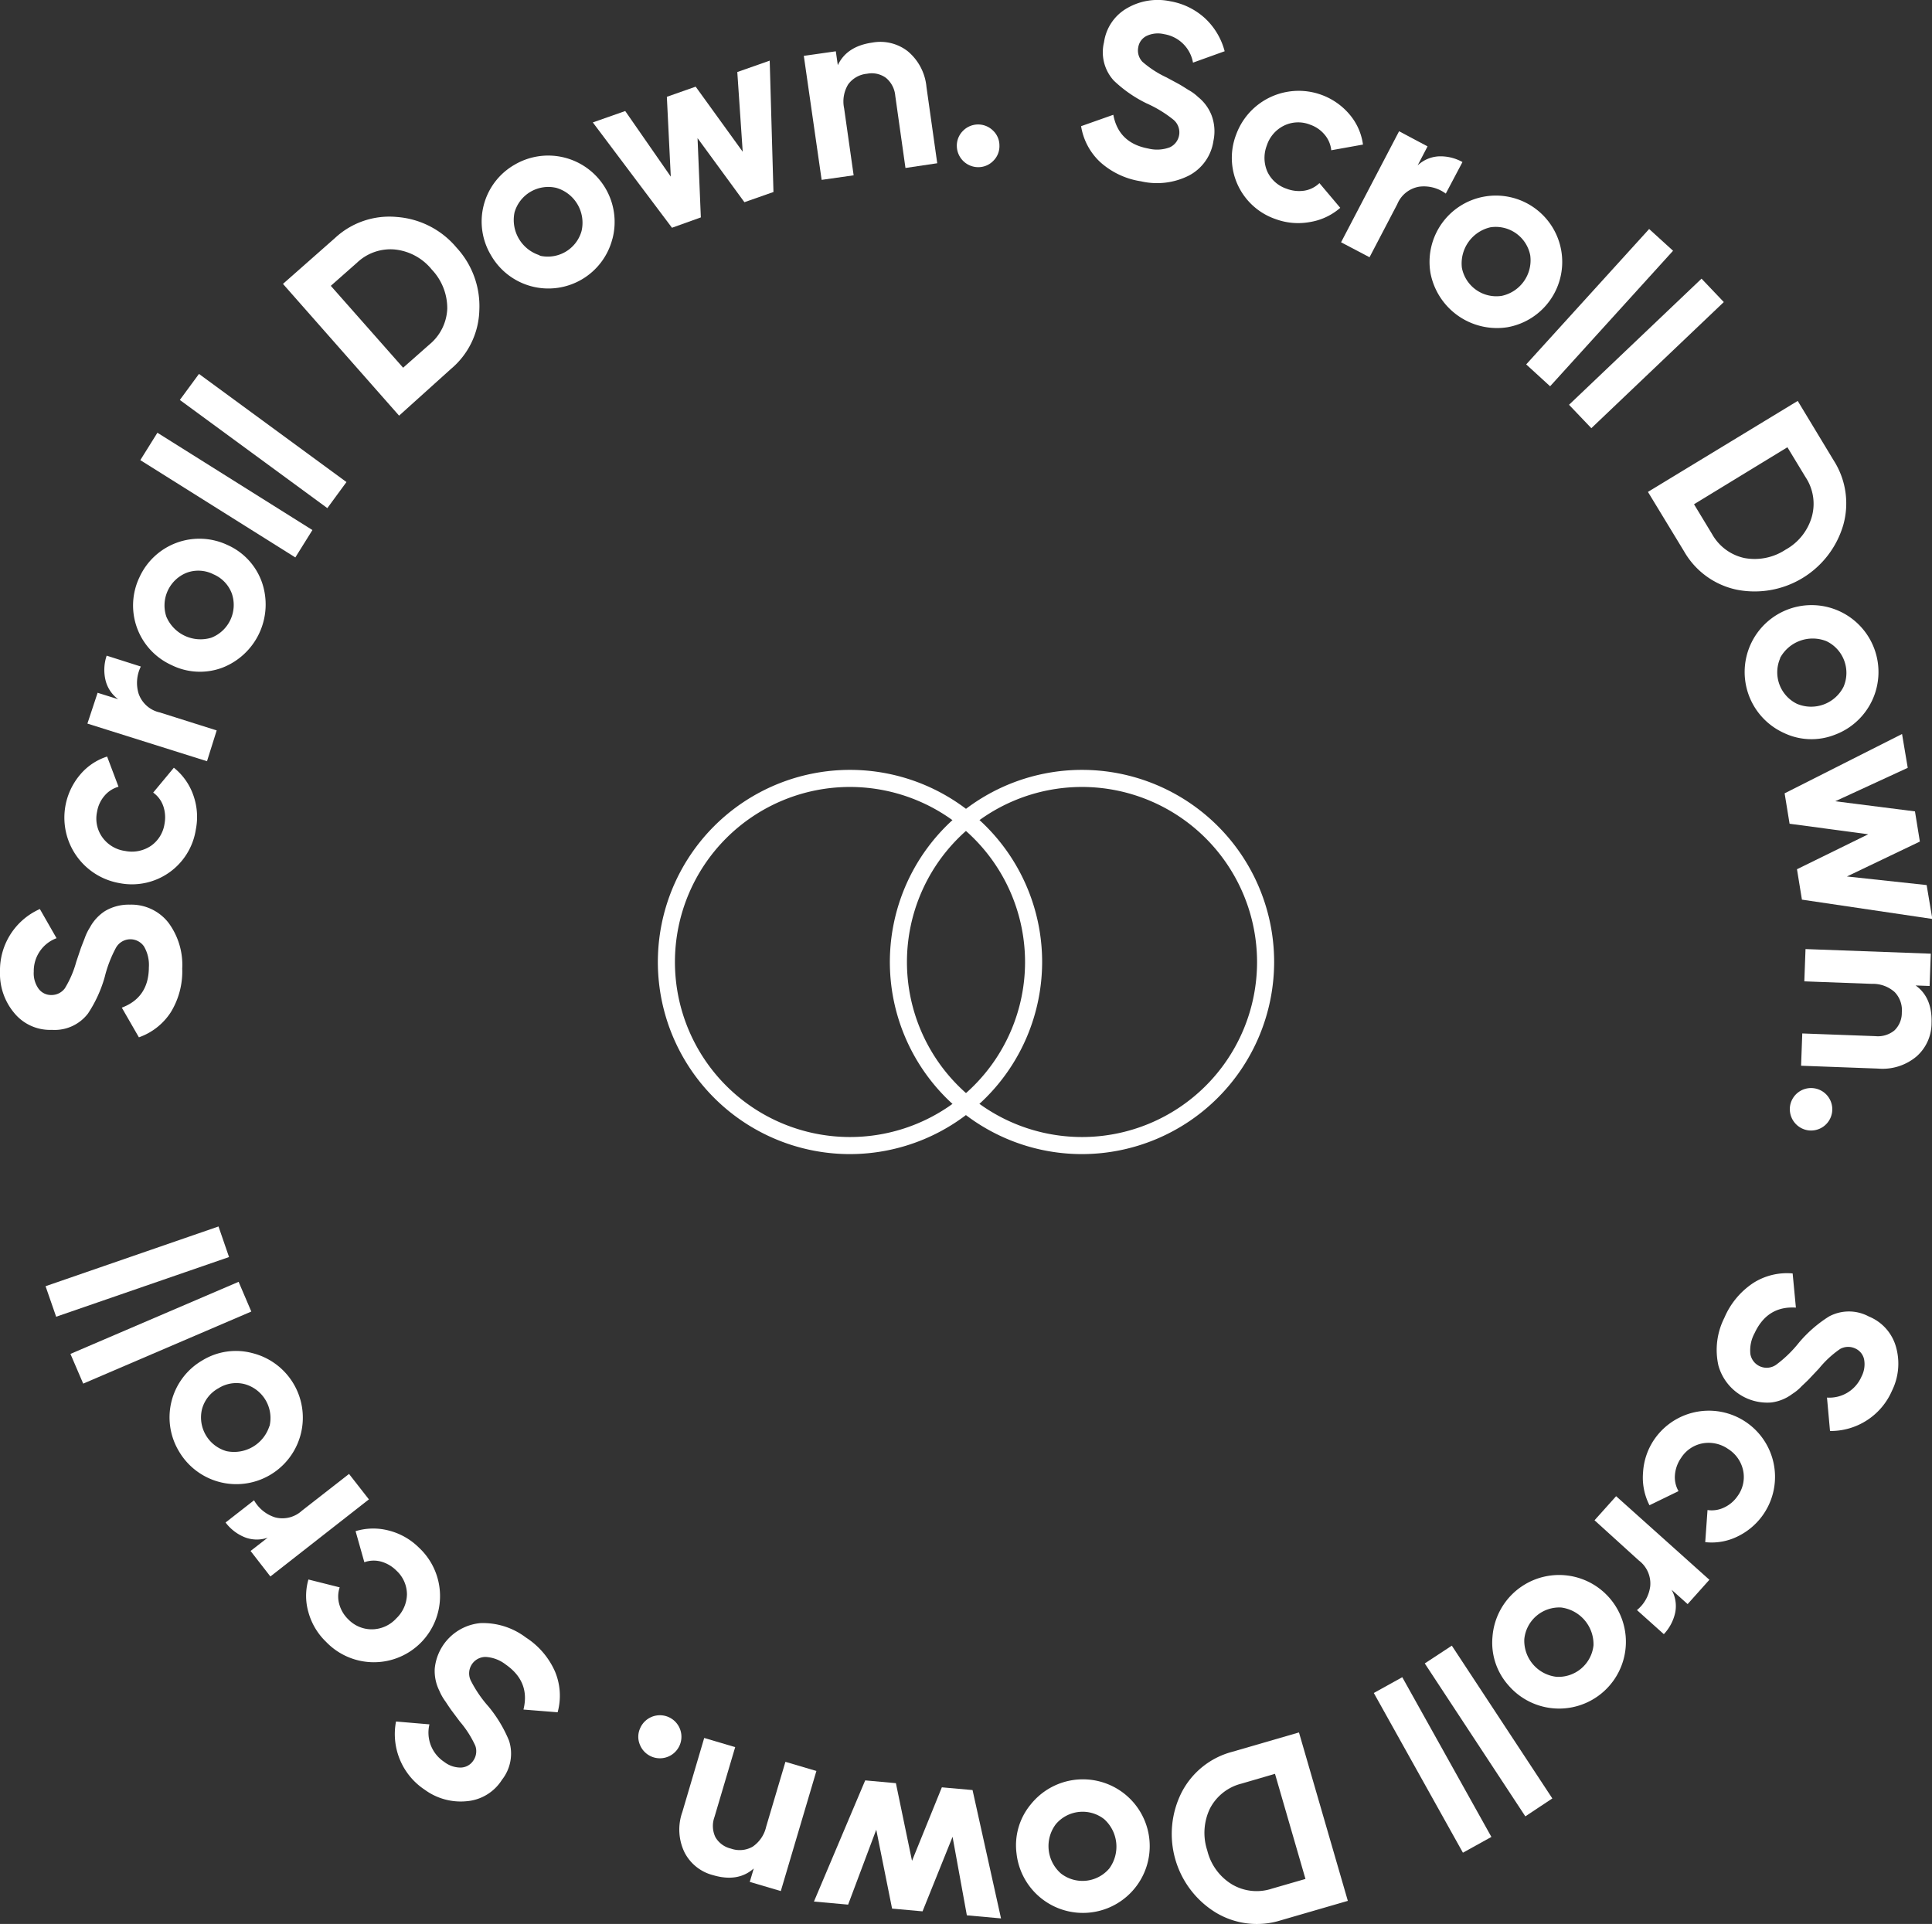 <svg xmlns="http://www.w3.org/2000/svg" viewBox="0 0 339.26 337.89"><rect x="0" y="0" width="339.26" height="337.89" fill="#333333" stroke="none"/><defs><style>.cls-1{fill:#fff;}</style></defs><g id="Layer_2" data-name="Layer 2"><g id="Layer_1-2" data-name="Layer 1"><path class="cls-1" d="M32,170.11A13.72,13.72,0,0,1,30,177.76a11,11,0,0,1-5.61,4.42l-3-5.21q4.72-1.78,4.75-7.06a6.44,6.44,0,0,0-.86-3.7,2.9,2.9,0,0,0-4.89.19,21.76,21.76,0,0,0-2,5.18A22.81,22.81,0,0,1,15.45,178a7.37,7.37,0,0,1-6.35,2.87,8.12,8.12,0,0,1-6.63-3A10.74,10.74,0,0,1,0,170.65a11.77,11.77,0,0,1,7-11l2.93,5.12a6.14,6.14,0,0,0-4,5.87,4.65,4.65,0,0,0,.84,3A2.72,2.72,0,0,0,9,174.75a2.9,2.9,0,0,0,2.39-1.18,17.89,17.89,0,0,0,2-4.65l.71-2.11c.12-.38.37-1,.76-2a9.17,9.17,0,0,1,.93-1.93A7.85,7.85,0,0,1,18.45,160a8.13,8.13,0,0,1,4.36-1.12,8.26,8.26,0,0,1,6.76,3.16A12.44,12.44,0,0,1,32,170.11Z"/><path class="cls-1" d="M34.39,145.67a11.35,11.35,0,0,1-13.45,9.42,11.67,11.67,0,0,1-6.9-19,10.26,10.26,0,0,1,4.77-3.22l2,5.3a5,5,0,0,0-2.47,1.6,5.73,5.73,0,0,0-1.3,2.83,5.64,5.64,0,0,0,.93,4.45,5.88,5.88,0,0,0,4,2.4,6,6,0,0,0,4.54-.9,5.73,5.73,0,0,0,2.38-3.87,6.11,6.11,0,0,0-.23-3.14,4.84,4.84,0,0,0-1.76-2.34l3.63-4.37a10.66,10.66,0,0,1,3.4,4.78A11.33,11.33,0,0,1,34.39,145.67Z"/><path class="cls-1" d="M17.14,121.67l3.61,1.13a5.84,5.84,0,0,1-2.23-3.38,7.83,7.83,0,0,1,.21-4.27l6,1.91a6.48,6.48,0,0,0-.39,4.76,5.08,5.08,0,0,0,3.71,3.3l10,3.16-1.7,5.41-21-6.61Z"/><path class="cls-1" d="M46,102.28a11.91,11.91,0,0,1-7,15,11.23,11.23,0,0,1-8.91-.49,11.49,11.49,0,0,1-5.58-15.45A11.56,11.56,0,0,1,39.91,95.7,11.25,11.25,0,0,1,46,102.28ZM37.1,112a6.18,6.18,0,0,0,3.62-7.73,5.9,5.9,0,0,0-3.22-3.4,5.89,5.89,0,0,0-4.67-.3,6.18,6.18,0,0,0-3.62,7.73A6.52,6.52,0,0,0,37.1,112Z"/><path class="cls-1" d="M54.86,93.09l-3,4.81L24.64,80.81l3-4.81Z"/><path class="cls-1" d="M60.84,84.66l-3.36,4.58-25.9-19,3.36-4.57Z"/><path class="cls-1" d="M49.69,49.86l9.17-8.09a14,14,0,0,1,10.86-3.66,15.11,15.11,0,0,1,10.45,5.38,15.14,15.14,0,0,1,4,11,13.93,13.93,0,0,1-5,10.32L70.08,73Zm21.1,14.72,4.62-4.08a8.6,8.6,0,0,0,3.13-6.29,9.88,9.88,0,0,0-2.72-6.87,9.61,9.61,0,0,0-6.46-3.52,8.5,8.5,0,0,0-6.65,2.3L58.09,50.2Z"/><path class="cls-1" d="M107.55,41.9a11.61,11.61,0,0,1-21.33,2.93,11.5,11.5,0,0,1,4.14-15.9,11.66,11.66,0,0,1,17.19,13Zm-12.79,3a6.16,6.16,0,0,0,7.36-4.32A6.38,6.38,0,0,0,97.71,33a6.17,6.17,0,0,0-7.36,4.31,6.5,6.5,0,0,0,4.41,7.52Z"/><path class="cls-1" d="M130.42,26.65l-.95-14,5.69-2,.66,23.07-5.1,1.79-8.23-11.25.58,13.92L118,40,104.1,21.5l5.69-2,8,11.52L117.1,17l5.06-1.78Z"/><path class="cls-1" d="M153.17,7.48A7.84,7.84,0,0,1,159.4,9a9.26,9.26,0,0,1,3.29,6.29l1.89,13.38L159,29.5l-1.79-12.67a4.59,4.59,0,0,0-1.63-3.15,4.24,4.24,0,0,0-3.32-.73,4.63,4.63,0,0,0-3.32,1.87,5.79,5.79,0,0,0-.71,4.21l1.67,11.76-5.62.8L141.15,9.81l5.62-.8.35,2.44Q148.68,8.12,153.17,7.48Z"/><path class="cls-1" d="M175.5,25.56a3.59,3.59,0,0,1-1.05,2.66,3.66,3.66,0,0,1-2.63,1.14,3.77,3.77,0,0,1-3.8-3.68A3.66,3.66,0,0,1,169.08,23a3.72,3.72,0,0,1,5.28-.08A3.58,3.58,0,0,1,175.5,25.56Z"/><path class="cls-1" d="M200.35,31.84a13.79,13.79,0,0,1-7.16-3.38,11,11,0,0,1-3.35-6.3l5.66-2q.92,4.95,6.11,5.92a6.39,6.39,0,0,0,3.79-.2,2.89,2.89,0,0,0,.67-4.84,21.18,21.18,0,0,0-4.74-2.89,22.7,22.7,0,0,1-5.75-4,7.38,7.38,0,0,1-1.71-6.75,8.18,8.18,0,0,1,4.11-6A10.69,10.69,0,0,1,205.49.22a12.07,12.07,0,0,1,6.12,3A12.08,12.08,0,0,1,215.05,9l-5.56,2a6.14,6.14,0,0,0-5.07-5,4.65,4.65,0,0,0-3.06.3,2.68,2.68,0,0,0-1.48,2,2.88,2.88,0,0,0,.73,2.55,17.91,17.91,0,0,0,4.24,2.75l2,1.08c.35.18.95.55,1.81,1.1a8.15,8.15,0,0,1,1.73,1.26,7.69,7.69,0,0,1,2.36,3.21,8,8,0,0,1,.33,4.49,8.19,8.19,0,0,1-4.3,6.09A12.44,12.44,0,0,1,200.35,31.84Z"/><path class="cls-1" d="M224,38.48a11.37,11.37,0,0,1-6.91-14.9A11.69,11.69,0,0,1,237,20.12a10.27,10.27,0,0,1,2.34,5.27l-5.57,1a5,5,0,0,0-1.14-2.71,5.74,5.74,0,0,0-2.56-1.78,5.66,5.66,0,0,0-4.55.14,5.92,5.92,0,0,0-3.06,3.49,6.05,6.05,0,0,0,.09,4.62,5.73,5.73,0,0,0,3.39,3,6.12,6.12,0,0,0,3.14.33,4.94,4.94,0,0,0,2.61-1.32l3.66,4.34A10.71,10.71,0,0,1,230,39,11.47,11.47,0,0,1,224,38.48Z"/><path class="cls-1" d="M250.68,25.71l-1.75,3.35a5.86,5.86,0,0,1,3.72-1.6,7.91,7.91,0,0,1,4.16,1L253.88,34a6.48,6.48,0,0,0-4.62-1.22,5.07,5.07,0,0,0-3.9,3.08l-4.87,9.32-5-2.63,10.19-19.5Z"/><path class="cls-1" d="M264.71,57.47a11.89,11.89,0,0,1-13.52-9.53,11.65,11.65,0,1,1,13.52,9.53Zm-8-10.43a6.16,6.16,0,0,0,7,4.92,6.39,6.39,0,0,0,5-7.12,6.17,6.17,0,0,0-7-4.92,6.51,6.51,0,0,0-5,7.12Z"/><path class="cls-1" d="M272.2,67.84,268,64l21.59-23.78,4.2,3.82Z"/><path class="cls-1" d="M279.44,75.2l-3.92-4.11,23.27-22.15,3.91,4.11Z"/><path class="cls-1" d="M315.68,70.41,322,80.87a14,14,0,0,1,1.68,11.33A16.22,16.22,0,0,1,305,103.57a13.94,13.94,0,0,1-9.27-6.73l-6.35-10.45ZM297.47,88.56l3.19,5.27A8.58,8.58,0,0,0,306.3,98a9.85,9.85,0,0,0,7.24-1.46,9.61,9.61,0,0,0,4.6-5.73,8.45,8.45,0,0,0-1.08-7l-3.19-5.26Z"/><path class="cls-1" d="M313.27,128.73a11.75,11.75,0,1,1,8.93.31A11.19,11.19,0,0,1,313.27,128.73Zm-.67-13.12a6.16,6.16,0,0,0,2.95,8,6.38,6.38,0,0,0,8.18-3,6.17,6.17,0,0,0-3-8,6.5,6.5,0,0,0-8.17,3Z"/><path class="cls-1" d="M324.32,153.93l14,1.51,1,5.95L316.42,158l-.87-5.34,12.51-6.14-13.81-1.85-.87-5.34L334,128.91l1,5.94-12.73,5.87,14,1.78.86,5.3Z"/><path class="cls-1" d="M339.18,179.7a7.78,7.78,0,0,1-2.64,5.84,9.26,9.26,0,0,1-6.77,2.13l-13.5-.5.21-5.67,12.79.47a4.58,4.58,0,0,0,3.39-1,4.27,4.27,0,0,0,1.3-3.14,4.58,4.58,0,0,0-1.25-3.59,5.71,5.71,0,0,0-4-1.45l-11.87-.44.21-5.67,22,.81-.21,5.67-2.46-.09Q339.34,175.18,339.18,179.7Z"/><path class="cls-1" d="M317.42,198.5a3.76,3.76,0,0,1-3.08-4.29,3.73,3.73,0,1,1,3.08,4.29Z"/><path class="cls-1" d="M302.8,231.44a13.78,13.78,0,0,1,5.05-6.1,11,11,0,0,1,6.94-1.69l.57,6q-5-.33-7.24,4.46a6.32,6.32,0,0,0-.75,3.72,2.9,2.9,0,0,0,4.53,1.85,21.45,21.45,0,0,0,4-3.88,22.61,22.61,0,0,1,5.27-4.59,7.38,7.38,0,0,1,7,0,8.12,8.12,0,0,1,4.8,5.46,10.71,10.71,0,0,1-.73,7.56,11.74,11.74,0,0,1-10.89,7.09l-.53-5.87a6.14,6.14,0,0,0,6.06-3.69,4.67,4.67,0,0,0,.46-3,2.7,2.7,0,0,0-1.55-1.93,2.91,2.91,0,0,0-2.66.08,17.67,17.67,0,0,0-3.71,3.43l-1.53,1.62c-.26.3-.77.79-1.51,1.48a8.24,8.24,0,0,1-1.65,1.37,7.71,7.71,0,0,1-3.69,1.5,8.9,8.9,0,0,1-9.28-6.47A12.47,12.47,0,0,1,302.8,231.44Z"/><path class="cls-1" d="M290.52,252.76a11.62,11.62,0,1,1,14.6,17.08,10.26,10.26,0,0,1-5.68,1l.4-5.64a5,5,0,0,0,2.91-.44,5.84,5.84,0,0,0,2.36-2,5.65,5.65,0,0,0,1-4.44,5.9,5.9,0,0,0-2.63-3.83,6,6,0,0,0-4.5-1,5.71,5.71,0,0,0-3.77,2.54,6.06,6.06,0,0,0-1.09,3,4.86,4.86,0,0,0,.63,2.85l-5.1,2.48a10.65,10.65,0,0,1-1.13-5.76A11.45,11.45,0,0,1,290.52,252.76Z"/><path class="cls-1" d="M296.35,281.72l-2.82-2.52a5.86,5.86,0,0,1,.64,4,8,8,0,0,1-2,3.8l-4.72-4.23a6.47,6.47,0,0,0,2.33-4.18,5.06,5.06,0,0,0-2-4.53L280,267l3.79-4.23,16.38,14.68Z"/><path class="cls-1" d="M262.08,287.48a11.73,11.73,0,1,1,2.79,8.49A11.24,11.24,0,0,1,262.08,287.48Zm12.08-5.16a6.17,6.17,0,0,0-6.49,5.54,6.38,6.38,0,0,0,5.65,6.63,6.19,6.19,0,0,0,6.5-5.54,6.52,6.52,0,0,0-5.66-6.63Z"/><path class="cls-1" d="M250.19,292.14l4.75-3.12,17.65,26.83L267.85,319Z"/><path class="cls-1" d="M241.24,297.33l5-2.77,15.65,28.05-5,2.77Z"/><path class="cls-1" d="M236.68,333.84l-11.75,3.41a14,14,0,0,1-11.38-1.32,16.2,16.2,0,0,1-6.1-21.05,14,14,0,0,1,8.9-7.21l11.75-3.41Zm-12.79-22.31L218,313.25a8.58,8.58,0,0,0-5.52,4.35A9.88,9.88,0,0,0,212,325a9.6,9.6,0,0,0,4.33,5.94,8.51,8.51,0,0,0,7,.76l5.91-1.71Z"/><path class="cls-1" d="M181,316.9a11.73,11.73,0,1,1-2.5,8.59A11.24,11.24,0,0,1,181,316.9Zm12.88,2.58a6.15,6.15,0,0,0-8.48.9,6.39,6.39,0,0,0,.91,8.66,6.16,6.16,0,0,0,8.49-.9,6.49,6.49,0,0,0-.92-8.66Z"/><path class="cls-1" d="M153.87,321.34l-4.94,13.16-6-.54,9-21.28,5.39.49,2.83,13.64,5.24-12.91,5.39.48,5,22.54-6-.54-2.51-13.79L162,335.68l-5.35-.48Z"/><path class="cls-1" d="M125.2,329.32a7.79,7.79,0,0,1-5-4,9.2,9.2,0,0,1-.38-7.09l3.84-13,5.44,1.61-3.64,12.28a4.57,4.57,0,0,0,.17,3.54,4.26,4.26,0,0,0,2.72,2,4.6,4.6,0,0,0,3.79-.32,5.77,5.77,0,0,0,2.4-3.53l3.38-11.39,5.44,1.61-6.25,21.09-5.45-1.61.7-2.36C130.49,329.81,128.1,330.18,125.2,329.32Z"/><path class="cls-1" d="M112.38,303.59a3.78,3.78,0,1,1,0,2.86A3.6,3.6,0,0,1,112.38,303.59Z"/><path class="cls-1" d="M92.35,287.59a13.65,13.65,0,0,1,5.12,6,11,11,0,0,1,.45,7.13l-6-.48q1.21-4.89-3.12-7.91A6.31,6.31,0,0,0,85.27,291a2.89,2.89,0,0,0-2.61,4.13,21.51,21.51,0,0,0,3.13,4.59,23.22,23.22,0,0,1,3.6,6,7.41,7.41,0,0,1-1.24,6.85,8.11,8.11,0,0,1-6.22,3.77,10.68,10.68,0,0,1-7.32-2,11.72,11.72,0,0,1-5.07-12l5.87.5A6.15,6.15,0,0,0,78,309.43a4.69,4.69,0,0,0,2.91,1,2.71,2.71,0,0,0,2.18-1.19,2.89,2.89,0,0,0,.38-2.63,17.93,17.93,0,0,0-2.72-4.26l-1.33-1.78c-.25-.32-.64-.9-1.2-1.75a9.11,9.11,0,0,1-1.06-1.86,7.8,7.8,0,0,1-.82-3.9,8.88,8.88,0,0,1,8-8A12.48,12.48,0,0,1,92.35,287.59Z"/><path class="cls-1" d="M73.54,271.78a11.62,11.62,0,1,1-16.28,16.57,11.4,11.4,0,0,1-3.1-5.2,10.31,10.31,0,0,1,0-5.75l5.49,1.38a5,5,0,0,0-.08,2.94,5.84,5.84,0,0,0,1.59,2.68,5.73,5.73,0,0,0,4.2,1.75,5.86,5.86,0,0,0,4.23-1.92A6,6,0,0,0,71.46,280a5.68,5.68,0,0,0-1.84-4.15,6.1,6.1,0,0,0-2.72-1.6,4.85,4.85,0,0,0-2.92.12l-1.54-5.46a10.7,10.7,0,0,1,5.86-.1A11.52,11.52,0,0,1,73.54,271.78Z"/><path class="cls-1" d="M44,272.39l3-2.33a5.81,5.81,0,0,1-4-.07,7.9,7.9,0,0,1-3.39-2.6l5-3.9a6.49,6.49,0,0,0,3.7,3A5.07,5.07,0,0,0,53,265.33l8.29-6.47,3.49,4.47L47.48,276.87Z"/><path class="cls-1" d="M44.39,237.66a11.68,11.68,0,1,1-13,17.17,11.57,11.57,0,0,1,4.16-15.92A11.27,11.27,0,0,1,44.39,237.66Zm2.94,12.81A6.17,6.17,0,0,0,43,243.1a5.86,5.86,0,0,0-4.63.71,5.93,5.93,0,0,0-2.9,3.68,6.16,6.16,0,0,0,4.31,7.37,6.51,6.51,0,0,0,7.52-4.39Z"/><path class="cls-1" d="M41.9,225.12l2.23,5.22L14.61,243l-2.24-5.22Z"/><path class="cls-1" d="M38.37,215.4l1.85,5.37L9.86,231.25,8,225.89Z"/><path class="cls-1" d="M190,202.69A33.74,33.74,0,1,1,223.74,169,33.78,33.78,0,0,1,190,202.69Zm0-64.48A30.74,30.74,0,1,0,220.74,169,30.77,30.77,0,0,0,190,138.21Z"/><path class="cls-1" d="M149.27,202.69A33.74,33.74,0,1,1,183,169,33.78,33.78,0,0,1,149.27,202.69Zm0-64.48A30.74,30.74,0,1,0,180,169,30.77,30.77,0,0,0,149.27,138.21Z"/></g></g></svg>